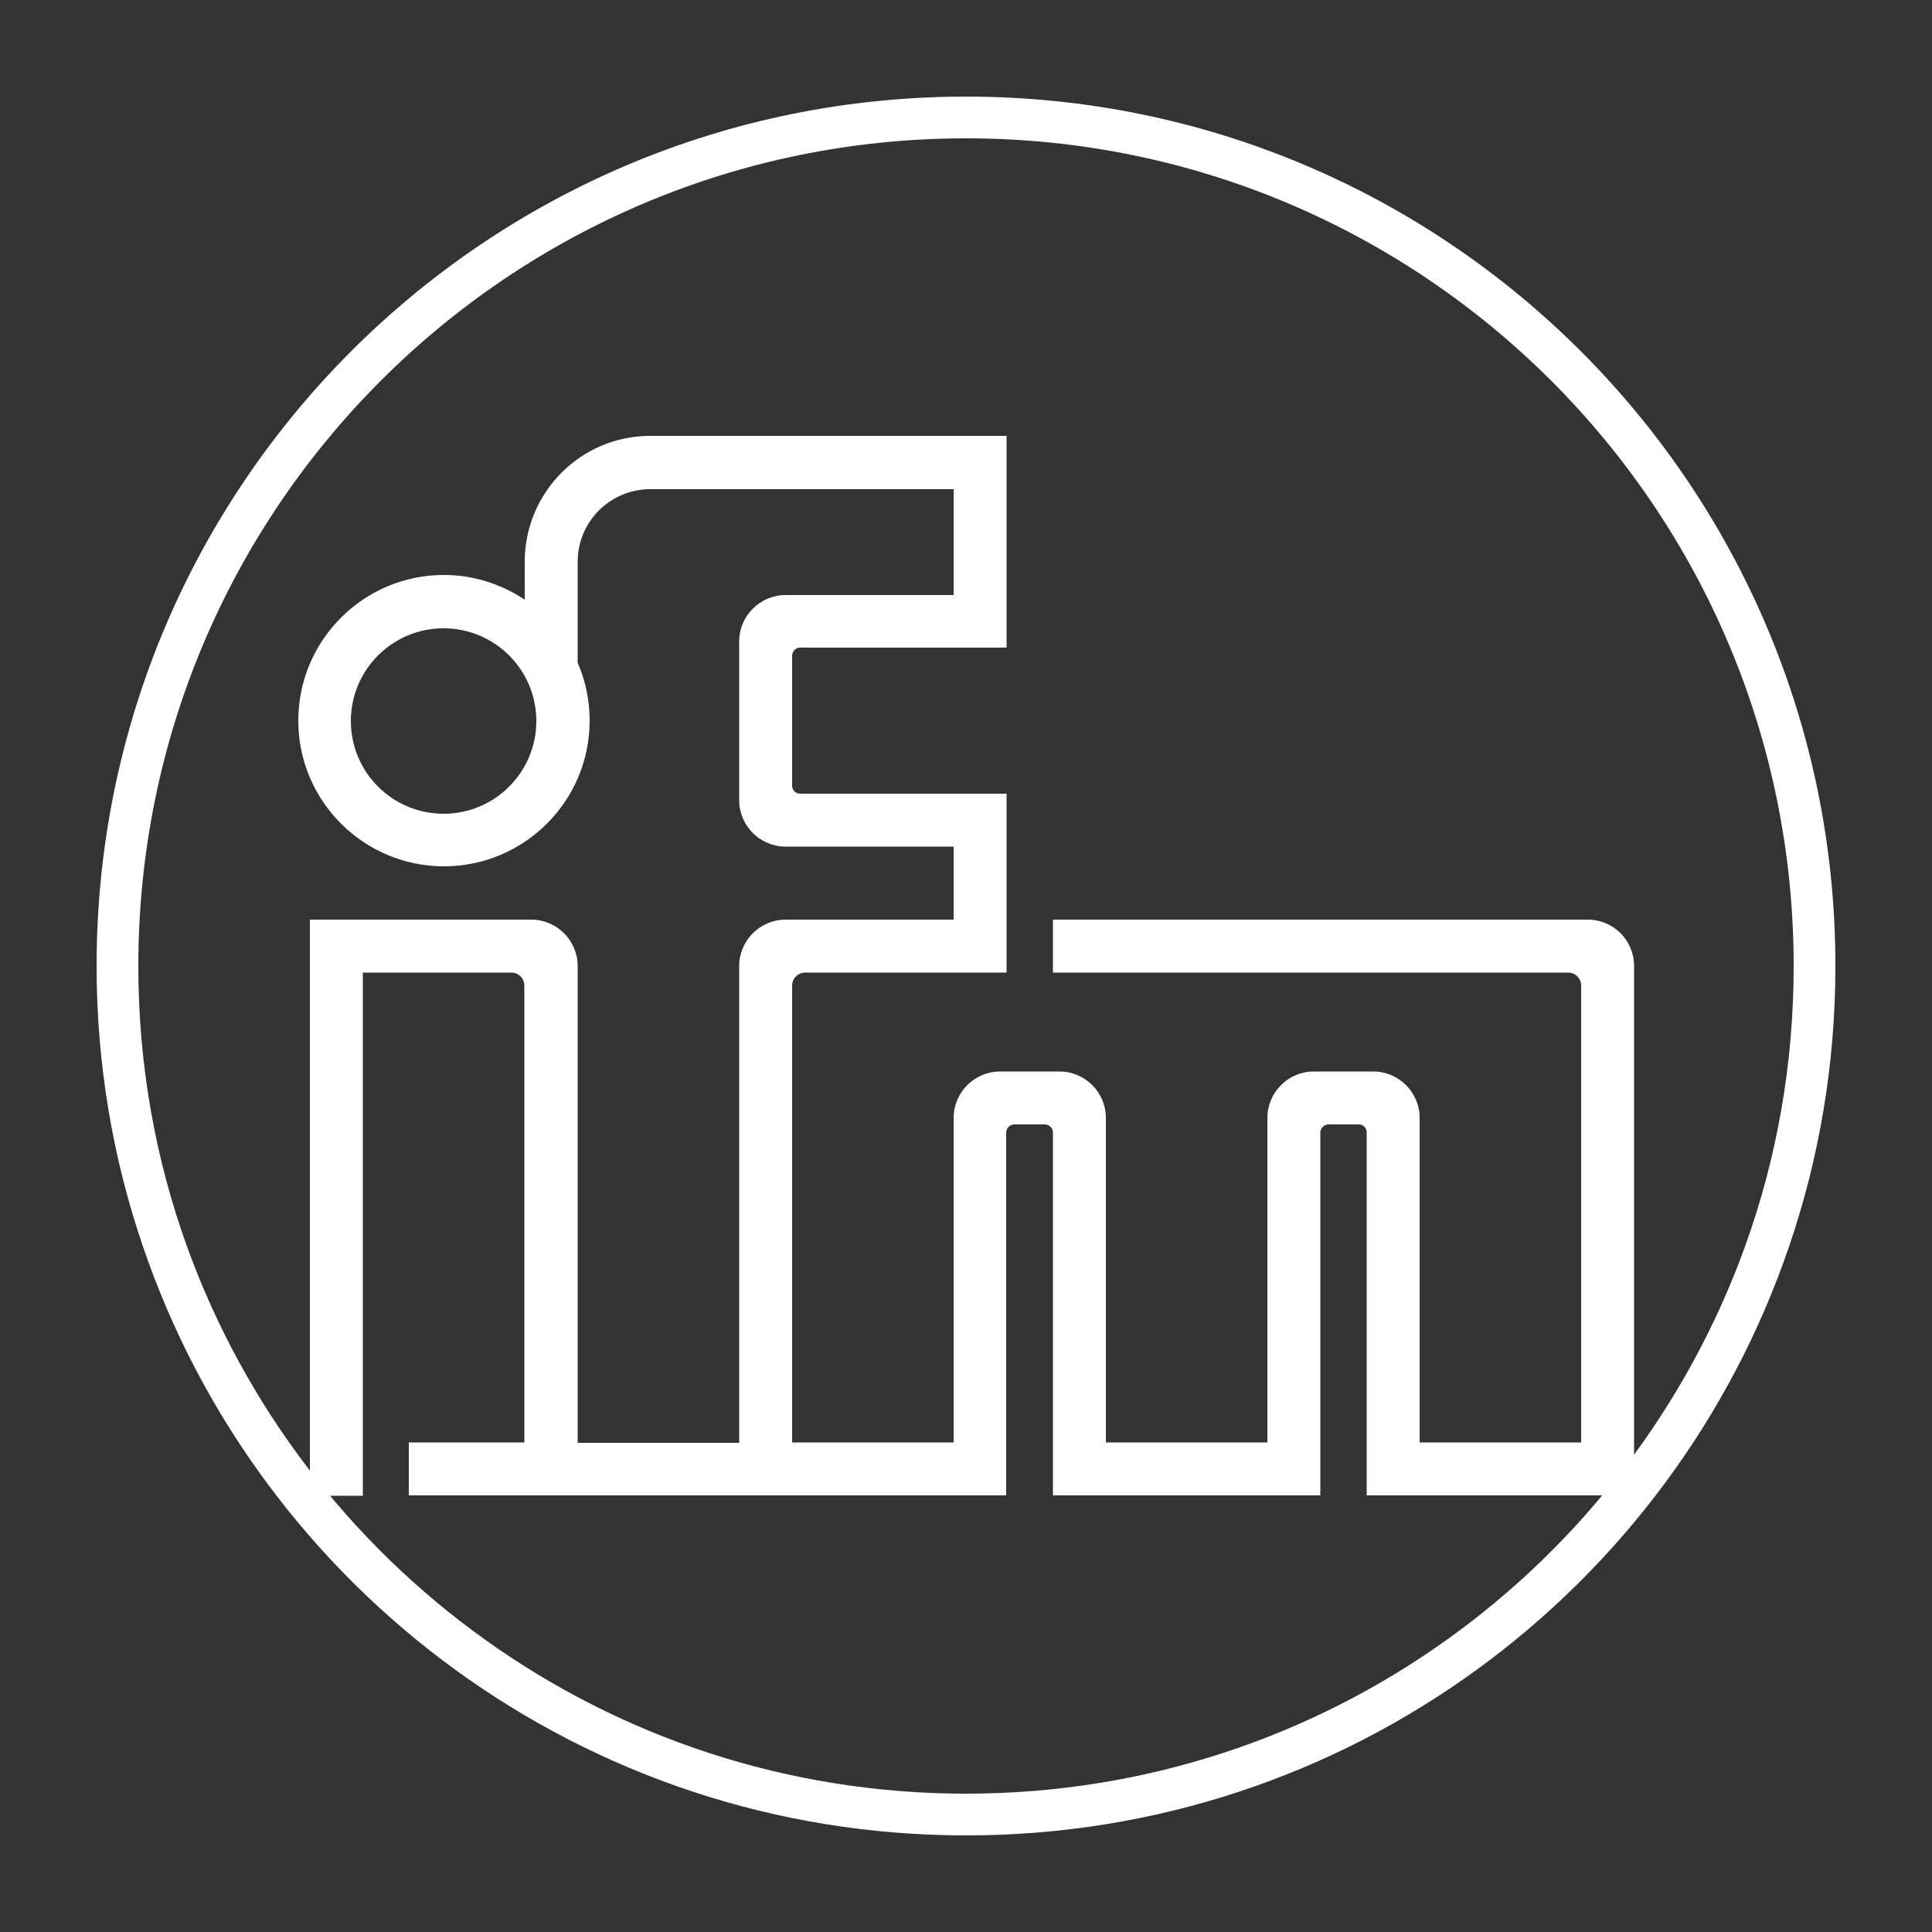 <?xml version="1.0" encoding="utf-8"?>
<!-- Generator: Adobe Illustrator 24.3.0, SVG Export Plug-In . SVG Version: 6.00 Build 0)  -->
<svg version="1.1" id="Layer_1" xmlns="http://www.w3.org/2000/svg" xmlns:xlink="http://www.w3.org/1999/xlink" x="0px" y="0px"
	 viewBox="0 0 500 500" style="enable-background:new 0 0 500 500;" xml:space="preserve">
<rect x="0" y="0" width="500" height="500" fill="#333333" stroke="none"/>
<style type="text/css">
	.st0{fill:#FFFFFF;}
	.st1{fill-rule:evenodd;clip-rule:evenodd;fill:#FFFFFF;}
</style>
<path class="st0" d="M410.9,238H272.5l0,13.7h133.3c1.9,0,3.4,1.5,3.4,3.4v81.1v37.1h-41.8v-37.1v-46.9c0-6.6-5.4-12-12-12H340
	c-6.6,0-12,5.4-12,12v46.9v37.1h-41.8v-37.1v-46.9c0-6.6-5.4-12-12-12h-15.4c-6.6,0-12,5.4-12,12v46.9v37.1H205v-37.1v-81.1
	c0-1.9,1.5-3.4,3.4-3.4h52.1v-46.3H207c-1.1,0-2-0.9-2-2.1v-33.6c0-1.1,0.9-2.1,2-2.1h53.5v-54.8h-92.2c-18,0-32.5,14.6-32.5,32.6
	v9.8c-6-4-13.2-6.4-20.9-6.4c-20.8,0-37.7,16.9-37.7,37.7c0,20.8,16.9,37.7,37.7,37.7c20.8,0,37.7-16.9,37.7-37.7
	c0-5.3-1.1-10.4-3.1-15v-26.1c0-10.4,8.4-18.8,18.8-18.8h78.5V154h-43.5c-6.6,0-12,5.4-12,12v41.1c0,6.6,5.4,12,12,12h43.5V238
	h-43.5c-6.6,0-12,5.4-12,12v86.3v37.1h-41.8v-37.1V250c0-6.6-5.4-12-12-12H80.2v98.3v50.8h13.7v-50.8v-84.6h38.4
	c1.9,0,3.4,1.5,3.4,3.4v81.1v37.1h-29.9v13.7h154.6v-50.8v-43.1c0-1.1,0.9-2.1,2.1-2.1h7.9c1.1,0,2.1,0.9,2.1,2.1v43.1v50.8h69.2
	v-50.8v-43.1c0-1.1,1-2.1,2.1-2.1h7.9c1.1,0,2,0.9,2,2.1v43.1v50.8h69.2v-50.8V250C422.9,243.4,417.6,238,410.9,238z M114.8,210.6
	c-13.2,0-24-10.7-24-24c0-13.3,10.8-24,24-24c13.2,0,24,10.7,24,24C138.8,199.8,128.1,210.6,114.8,210.6z"/>
<path class="st1" d="M250,25C125.7,25,25,125.7,25,250c0,25.4,4.2,49.8,12,72.6C67.2,411.3,151.1,475,250,475
	c98.9,0,182.8-63.7,213-152.4c7.8-22.8,12-47.2,12-72.6C475,125.7,374.3,25,250,25z M451.6,322.6C421.8,405.2,342.8,464.2,250,464.2
	c-92.8,0-171.8-59-201.6-141.6c-8.2-22.7-12.6-47.1-12.6-72.6c0-118.3,95.9-214.2,214.2-214.2c118.3,0,214.2,95.9,214.2,214.2
	C464.2,275.5,459.8,299.9,451.6,322.6z"/>
</svg>
